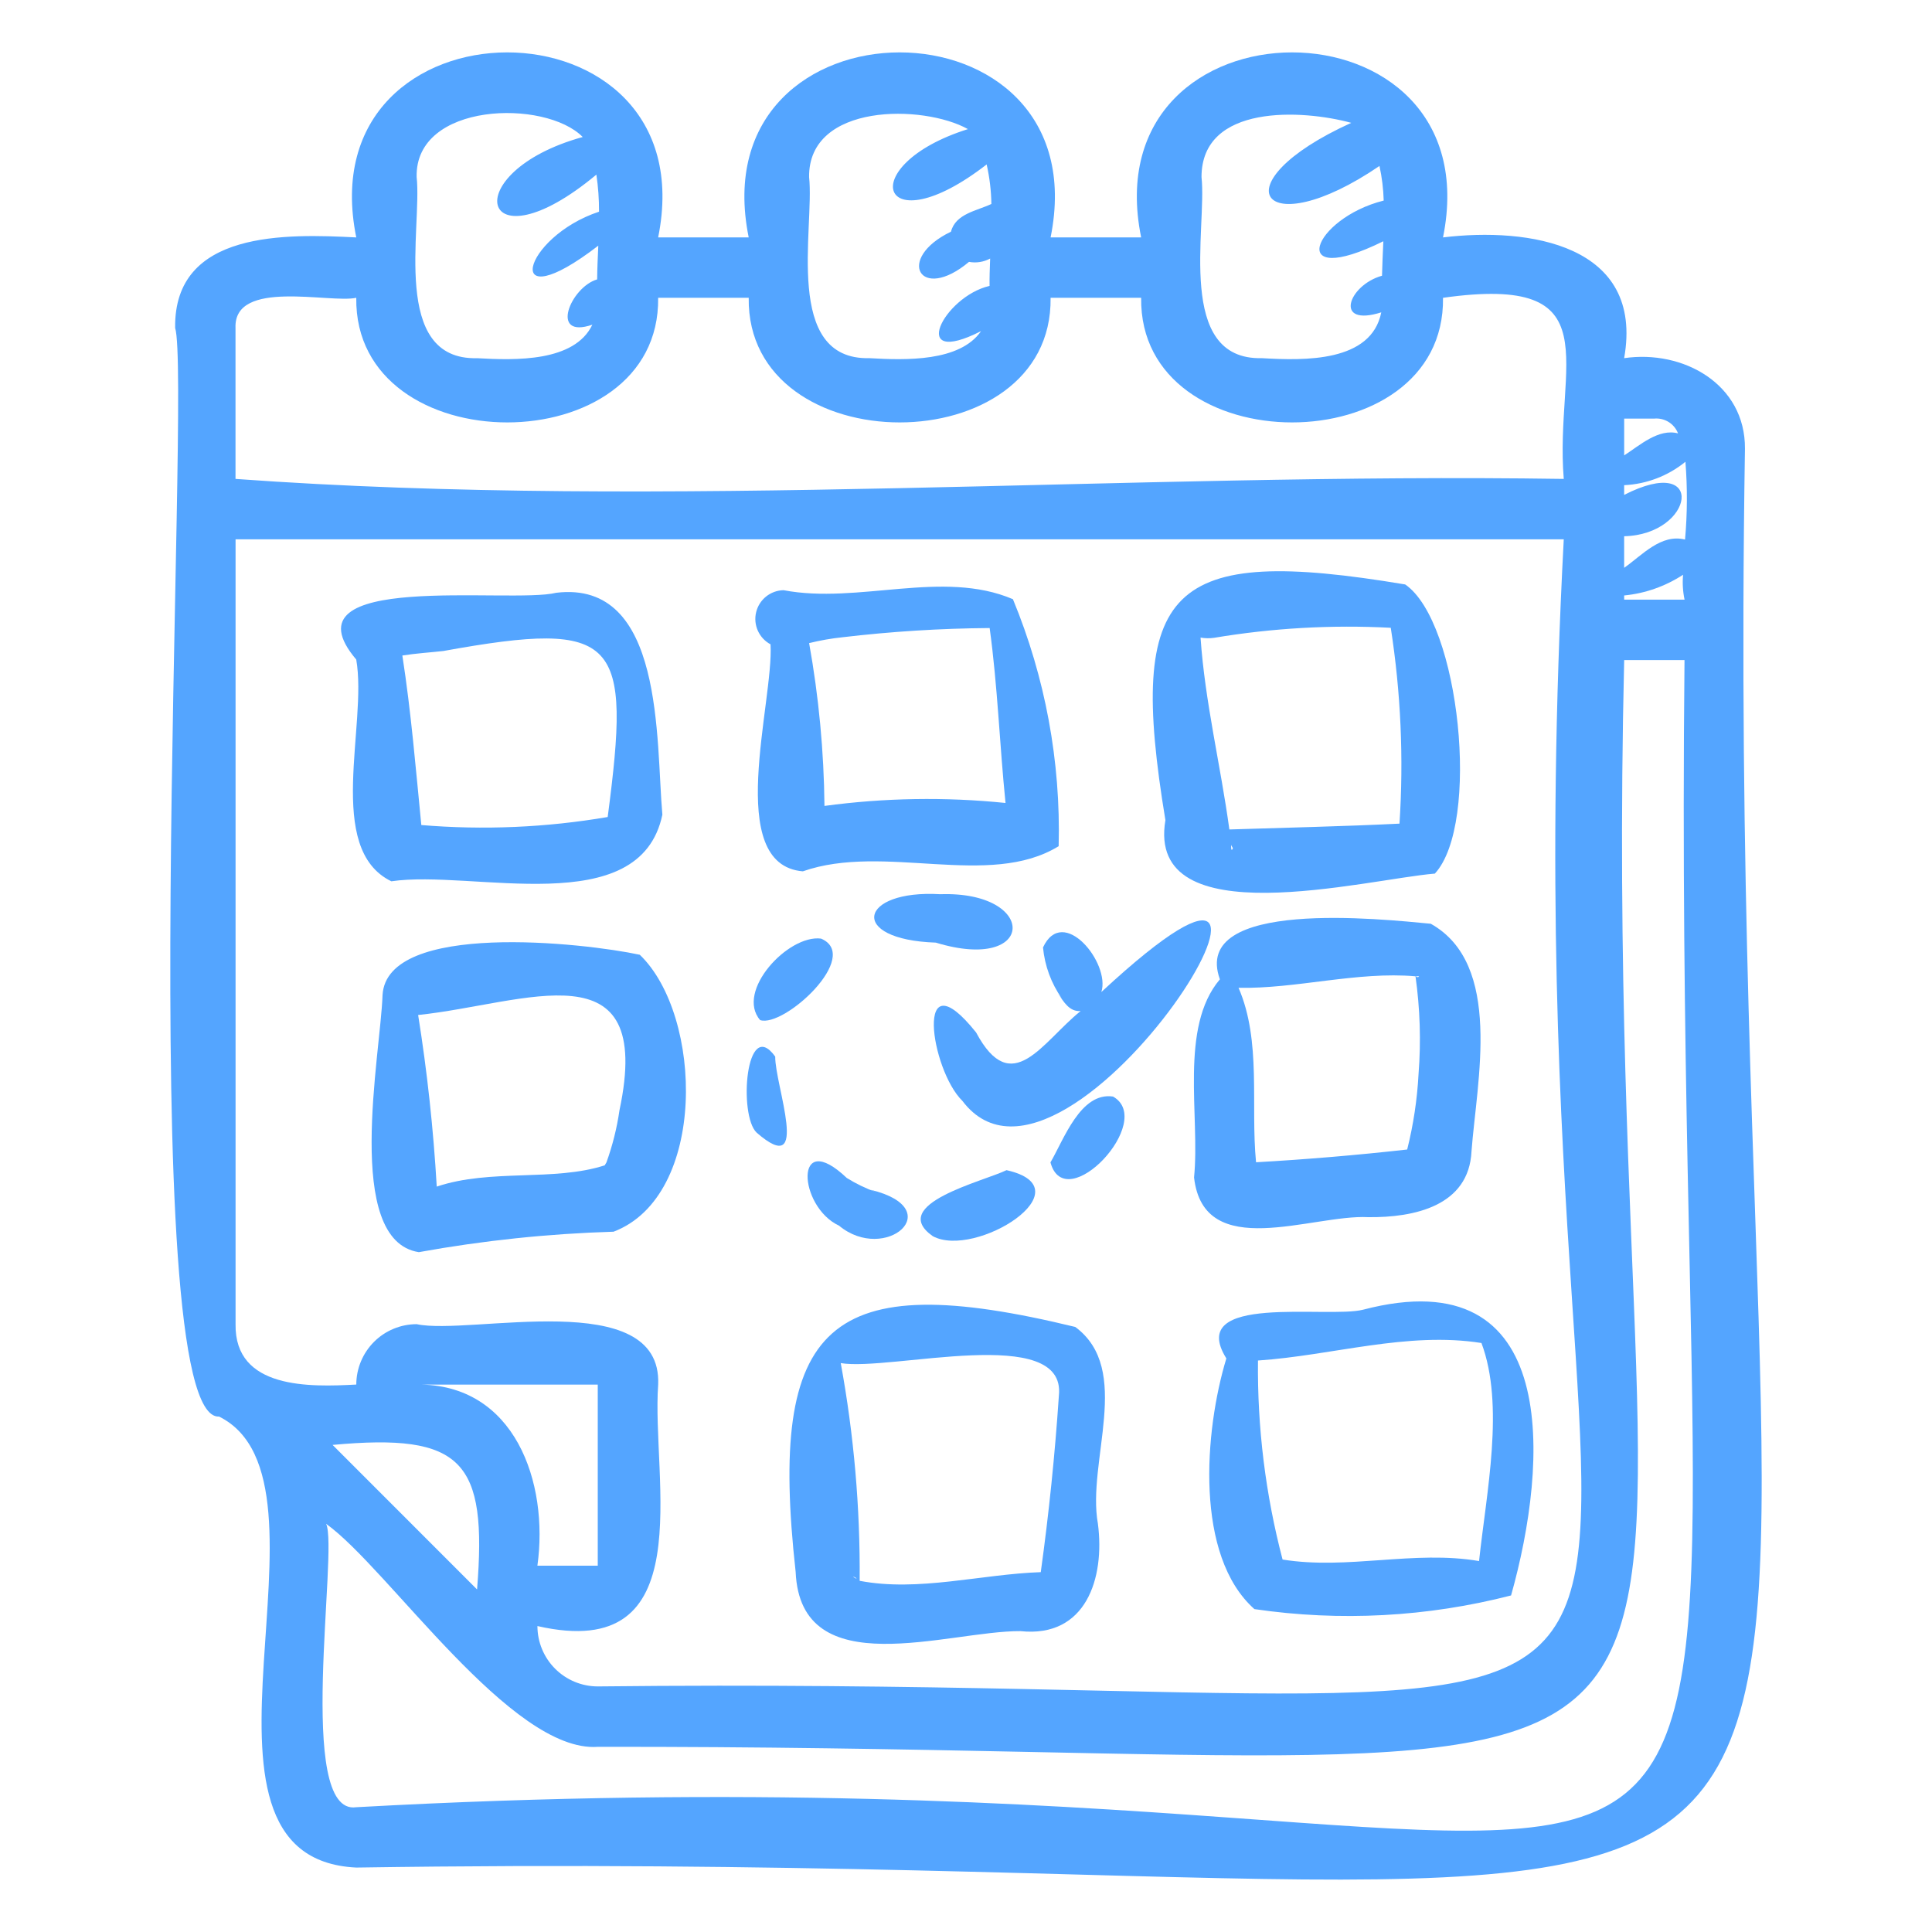 <svg xmlns="http://www.w3.org/2000/svg" width="70" height="70" viewBox="0 0 70 70" fill="#54a5ff"><path d="M7.938 51.325C12.683 53.68 5.853 67.327 12.908 67.665C75.927 66.702 62.211 79.333 63.223 16.258C63.241 13.916 60.984 12.664 58.846 12.977C59.58 8.845 55.372 8.227 52.283 8.602C54.094 -0.339 39.535 -0.334 41.346 8.602H38.065C39.875 -0.339 25.316 -0.334 27.127 8.602H23.846C25.656 -0.339 11.097 -0.334 12.908 8.602C10.397 8.475 6.291 8.331 6.346 11.883C6.937 13.714 4.783 51.516 7.938 51.325ZM61.066 16.731C61.141 17.669 61.136 18.612 61.052 19.549C60.18 19.331 59.499 20.115 58.846 20.573V19.429C61.393 19.37 61.843 16.399 58.846 17.931V17.579C59.658 17.541 60.436 17.244 61.066 16.731ZM58.846 21.575C59.608 21.501 60.34 21.243 60.981 20.824C60.954 21.126 60.972 21.43 61.035 21.727H58.847L58.846 21.575ZM59.94 15.166C60.121 15.15 60.304 15.194 60.459 15.29C60.613 15.387 60.733 15.531 60.798 15.702C60.092 15.516 59.409 16.137 58.847 16.5V15.166H59.94ZM58.846 23.916H61.033C60.433 82.305 70.295 62.306 12.907 65.479C10.684 65.806 12.269 56.143 11.816 55.211C14.066 56.82 18.527 63.518 21.66 63.291C69.362 63.226 57.748 69.952 58.847 23.916H58.846ZM15.096 50.166H21.658V56.728H19.471C19.89 53.719 18.657 50.12 15.096 50.166ZM17.283 57.587L12.05 52.352C16.772 51.916 17.659 52.932 17.285 57.587H17.283ZM43.533 6.415C43.533 3.754 47.203 3.969 48.958 4.451C44.08 6.666 45.723 8.917 49.981 6.013C50.071 6.426 50.122 6.845 50.134 7.267C47.557 7.912 46.547 10.506 50.121 8.741C50.102 9.185 50.081 9.613 50.073 9.99C48.845 10.332 48.309 11.864 50.046 11.317C49.685 13.131 47.257 13.067 45.721 12.977C42.58 13.056 43.736 8.26 43.533 6.415ZM29.315 6.415C29.286 3.725 33.458 3.777 35.07 4.678C30.882 5.996 31.872 8.965 35.748 5.958C35.855 6.428 35.912 6.908 35.92 7.39C35.401 7.638 34.622 7.739 34.456 8.394C32.43 9.369 33.331 10.979 35.109 9.488C35.371 9.537 35.641 9.494 35.875 9.367C35.861 9.728 35.849 10.065 35.854 10.359C34.172 10.746 32.884 13.349 35.546 11.997C34.776 13.111 32.814 13.054 31.502 12.977C28.361 13.056 29.517 8.26 29.315 6.415ZM15.096 6.415C15.028 3.697 19.755 3.583 21.113 4.964C16.462 6.25 17.394 9.839 21.608 6.327C21.674 6.772 21.706 7.221 21.704 7.67C18.92 8.591 18.114 11.643 21.677 8.901C21.657 9.342 21.639 9.755 21.636 10.123C20.673 10.402 19.891 12.301 21.462 11.764C20.815 13.118 18.68 13.058 17.283 12.978C14.142 13.056 15.298 8.26 15.096 6.416V6.415ZM8.533 11.883C8.46 10.09 11.948 10.999 12.908 10.79C12.826 16.81 23.929 16.81 23.846 10.79H27.127C27.045 16.81 38.148 16.81 38.065 10.79H41.346C41.264 16.81 52.367 16.81 52.283 10.79C58.454 9.918 56.315 13.176 56.658 17.352C40.961 17.113 24.143 18.485 8.533 17.352V11.883ZM56.658 19.54C54.04 69.13 70.431 60.566 21.66 61.102C21.079 61.102 20.523 60.871 20.113 60.461C19.703 60.051 19.472 59.495 19.472 58.915C25.444 60.281 23.596 53.602 23.847 50.165C23.995 46.574 17.018 48.396 15.097 47.977C14.517 47.978 13.961 48.208 13.551 48.618C13.141 49.029 12.91 49.585 12.909 50.165C11.235 50.255 8.497 50.342 8.535 47.977V19.54H56.658Z"></path><path d="M12.907 23.896C13.324 26.258 11.756 30.753 14.179 31.931C17.121 31.494 23.185 33.399 23.999 29.518C23.759 26.827 24.075 21.008 20.155 21.477C18.487 21.892 10.159 20.657 12.907 23.896ZM16.063 23.587C22.451 22.43 22.862 23.159 22.018 29.602C19.788 29.983 17.519 30.081 15.265 29.893C15.062 27.829 14.896 25.803 14.578 23.75C15.075 23.672 15.589 23.64 16.063 23.587ZM27.918 23.345C28.039 25.445 26.217 31.329 29.088 31.57C32.03 30.537 35.838 32.209 38.357 30.659C38.436 27.593 37.872 24.544 36.7 21.71C34.156 20.622 31.1 21.901 28.39 21.384C28.159 21.388 27.937 21.469 27.757 21.613C27.577 21.758 27.45 21.958 27.396 22.182C27.342 22.406 27.364 22.642 27.458 22.852C27.553 23.063 27.714 23.236 27.918 23.345ZM30.524 23.089C32.294 22.88 34.075 22.768 35.857 22.755C36.145 24.843 36.218 26.987 36.432 29.093C34.249 28.87 32.047 28.906 29.872 29.2C29.852 27.221 29.666 25.248 29.316 23.301C29.714 23.203 30.117 23.132 30.524 23.089ZM42.225 29.716C41.51 33.949 49.487 31.858 51.988 31.652C53.647 29.852 52.893 22.535 50.913 21.176C42.344 19.742 40.822 21.232 42.225 29.716ZM44.604 30.615L44.669 30.729C44.626 30.846 44.604 30.802 44.604 30.615ZM43.989 23.109C46.103 22.755 48.249 22.633 50.39 22.746C50.755 25.092 50.861 27.472 50.706 29.842C48.65 29.944 46.601 29.986 44.542 30.053C44.225 27.725 43.66 25.448 43.498 23.101C43.661 23.13 43.826 23.132 43.989 23.109ZM23.181 34.593C21.174 34.16 14.011 33.361 13.86 36.055C13.791 38.187 12.435 44.943 15.175 45.368C17.505 44.946 19.863 44.698 22.23 44.627C25.631 43.334 25.478 36.799 23.181 34.593ZM22.445 40.226C22.352 40.871 22.193 41.505 21.972 42.118C21.976 42.11 21.854 42.315 21.917 42.22C20.069 42.819 17.776 42.336 15.824 42.993C15.703 40.91 15.479 38.835 15.15 36.775C19.031 36.373 23.725 34.209 22.445 40.226ZM51.839 33.469C50.109 33.308 43.133 32.535 44.199 35.483C42.718 37.225 43.486 40.433 43.263 42.661C43.612 45.749 47.544 43.992 49.576 44.1C51.225 44.118 53.225 43.704 53.316 41.708C53.507 39.167 54.462 34.938 51.839 33.469ZM51.303 35.372H51.314C51.533 35.351 51.327 35.452 51.303 35.372ZM45.505 42.426C45.515 42.464 45.542 42.421 45.505 42.426V42.426ZM51.397 38.908C51.348 39.833 51.21 40.751 50.985 41.649C49.164 41.853 47.338 42.007 45.509 42.111C45.307 40.035 45.712 37.722 44.875 35.79C46.961 35.833 49.171 35.189 51.286 35.373C51.451 36.544 51.489 37.729 51.397 38.908ZM38.959 48.078C29.975 45.894 27.829 47.93 28.828 56.953C29.003 61.061 34.358 59.081 36.975 59.099C39.349 59.35 40.037 57.18 39.779 55.206C39.372 52.945 41.051 49.628 38.959 48.078ZM30.903 57.134C30.93 57.131 30.957 57.136 30.981 57.149C31.005 57.162 31.024 57.182 31.036 57.206C30.995 57.177 30.95 57.153 30.903 57.134ZM37.703 56.978C37.629 57.027 37.673 57.078 37.703 56.978V56.978ZM38.365 50.569C38.222 52.708 38.003 54.84 37.709 56.962C35.55 57.035 33.276 57.684 31.147 57.276C31.169 54.631 30.939 51.99 30.462 49.388C32.259 49.691 38.651 47.94 38.365 50.569ZM49.387 47.453C48.098 47.78 42.949 46.843 44.433 49.218C43.633 51.858 43.281 56.371 45.45 58.301C48.552 58.756 51.714 58.588 54.749 57.806C56.106 52.991 56.578 45.569 49.387 47.453ZM53.676 48.66C54.523 50.918 53.854 54.075 53.589 56.56C51.231 56.158 48.834 56.887 46.47 56.505C45.852 54.152 45.553 51.727 45.579 49.294C48.266 49.114 50.993 48.234 53.676 48.66ZM30.207 34.681C30.2 34.711 30.195 34.742 30.195 34.773L30.207 34.681ZM30.194 34.795C30.189 34.82 30.185 34.844 30.183 34.869L30.194 34.795Z"></path><path d="M27.541 36.96C28.405 37.245 31.24 34.64 29.747 34.007C28.555 33.855 26.641 35.915 27.541 36.96ZM27.417 41.04C29.4 42.761 28.073 39.305 28.088 38.283C27.021 36.8 26.75 40.418 27.417 41.04ZM30.68 42.68C28.749 40.843 28.919 43.719 30.398 44.407C32.073 45.796 34.398 43.802 31.546 43.109L31.75 43.196C31.376 43.063 31.018 42.89 30.68 42.68Z"></path><path d="M33.795 44.788C35.336 45.626 39.406 43.056 36.468 42.397C35.635 42.804 32.149 43.628 33.795 44.788ZM40.327 39.73C39.148 39.556 38.544 41.291 38.06 42.116C38.602 44.113 41.887 40.613 40.327 39.73ZM33.907 34.153C37.551 35.266 37.626 32.278 34.067 32.399C31.117 32.225 30.703 34.046 33.907 34.153Z"></path><path d="M37.79 34.328C37.853 34.992 38.087 35.628 38.47 36.173L38.336 35.998C38.537 36.292 38.744 36.664 39.154 36.632C37.756 37.755 36.664 39.836 35.366 37.408C33.099 34.572 33.715 38.758 34.868 39.886C38.736 45.004 49.715 26.843 39.904 35.943C40.24 34.898 38.515 32.767 37.79 34.328Z"></path></svg>
